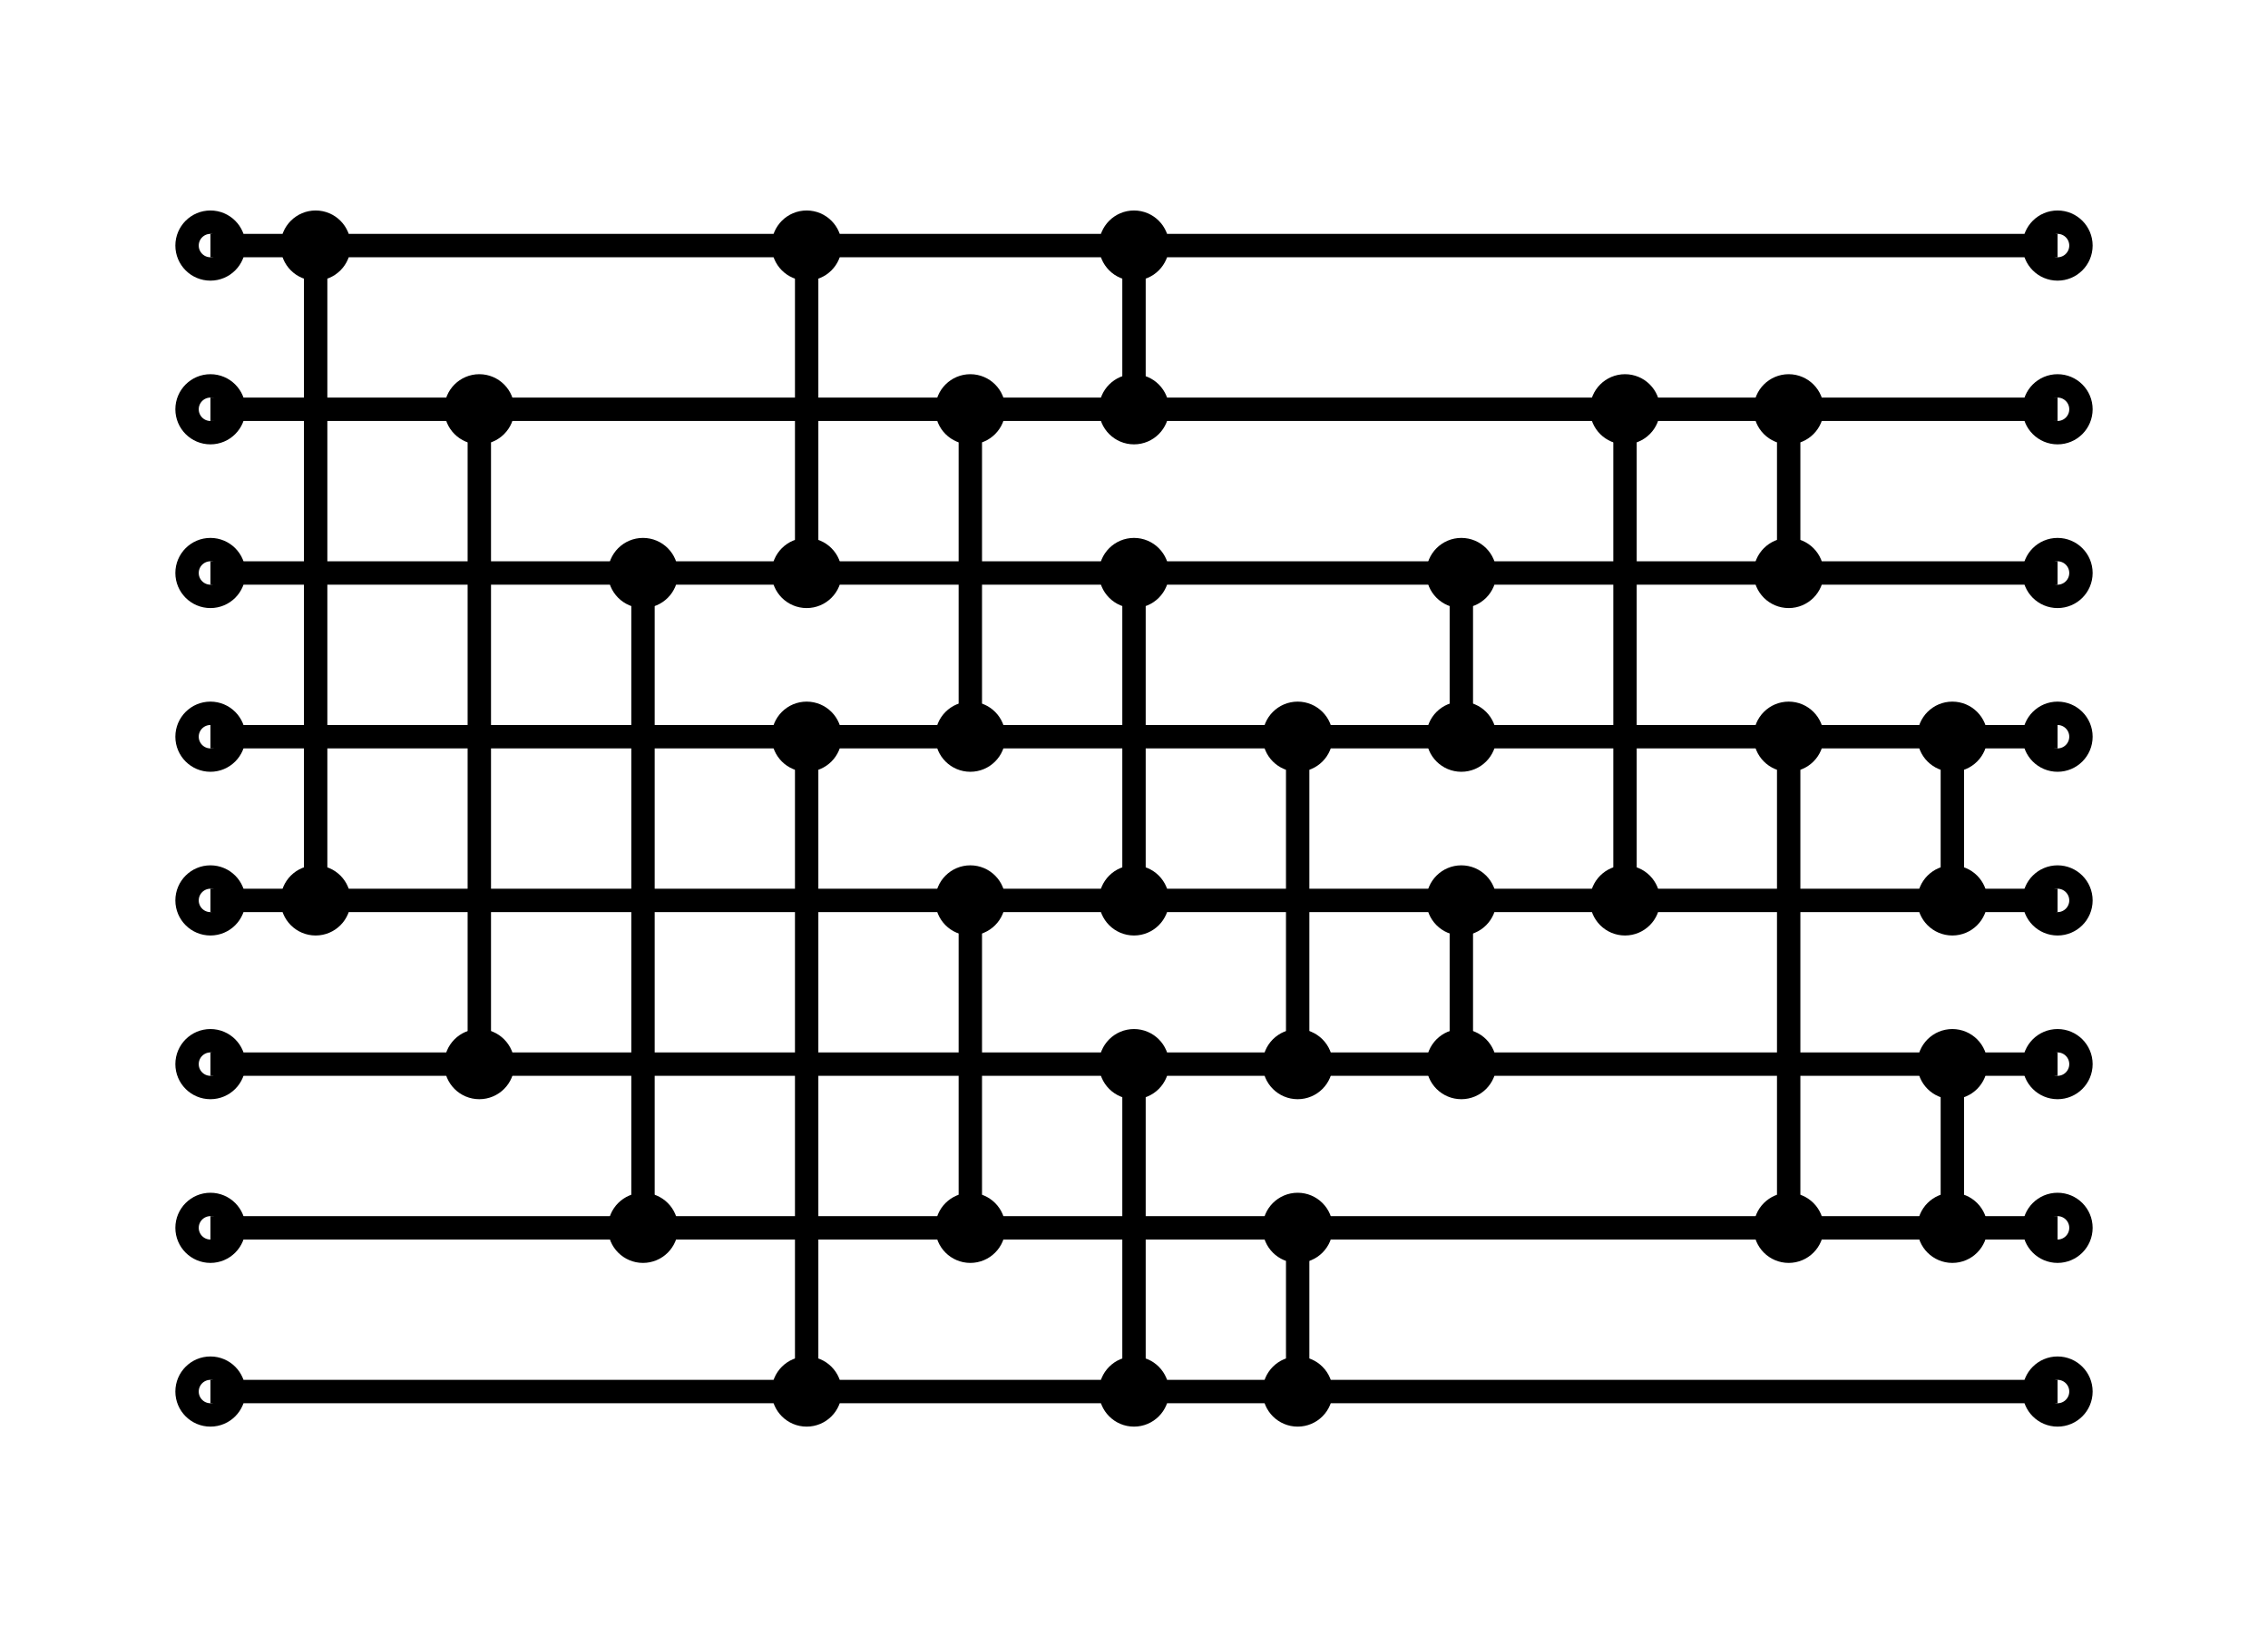 <svg:svg 
    xmlns:svg="http://www.w3.org/2000/svg"
    xmlns:xlink="http://www.w3.org/1999/xlink"
    width="194" height="140">
    <svg:desc>
        CreationDate: Sun Oct  4 16:38:06 2020
        Creator: perl module Algorithm::Networksort version 1.05.
    </svg:desc>
    <svg:title>Network for N=8, using Batcher's Merge-Exchange.</svg:title>
    <svg:defs>
        <!-- Define the input lines. -->
        <svg:g id="inputline" style="fill:none; stroke:black; stroke-width:2" >
            <svg:desc>Input line.</svg:desc>
            <svg:circle cx="18" cy="0" r="2" />
            <svg:line x1="18" y1="0" x2="176" y2="0" />
            <svg:circle cx="176" cy="0" r="2" />
        </svg:g>
        <!-- Now the comparator lines, which come in different lengths. -->
        <svg:g id="comparator4" style="fill:black; stroke:black; stroke-width:2" >
            <svg:desc>Comparator size 4.</svg:desc>
            <svg:circle cx="0" cy="0" r="2" />
            <svg:line x1="0" y1="0" x2="0" y2="56" />
            <svg:circle cx="0" cy="56" r="2" />
        </svg:g>
        <svg:g id="comparator2" style="fill:black; stroke:black; stroke-width:2" >
            <svg:desc>Comparator size 2.</svg:desc>
            <svg:circle cx="0" cy="0" r="2" />
            <svg:line x1="0" y1="0" x2="0" y2="28" />
            <svg:circle cx="0" cy="28" r="2" />
        </svg:g>
        <svg:g id="comparator1" style="fill:black; stroke:black; stroke-width:2" >
            <svg:desc>Comparator size 1.</svg:desc>
            <svg:circle cx="0" cy="0" r="2" />
            <svg:line x1="0" y1="0" x2="0" y2="14" />
            <svg:circle cx="0" cy="14" r="2" />
        </svg:g>
        <svg:g id="comparator3" style="fill:black; stroke:black; stroke-width:2" >
            <svg:desc>Comparator size 3.</svg:desc>
            <svg:circle cx="0" cy="0" r="2" />
            <svg:line x1="0" y1="0" x2="0" y2="42" />
            <svg:circle cx="0" cy="42" r="2" />
        </svg:g>
    </svg:defs>

    <!-- Draw the input lines. -->
    <svg:use xlink:href="#inputline" y = "21" />
    <svg:use xlink:href="#inputline" y = "35" />
    <svg:use xlink:href="#inputline" y = "49" />
    <svg:use xlink:href="#inputline" y = "63" />
    <svg:use xlink:href="#inputline" y = "77" />
    <svg:use xlink:href="#inputline" y = "91" />
    <svg:use xlink:href="#inputline" y = "105" />
    <svg:use xlink:href="#inputline" y = "119" />

    <!-- Draw the comparator lines. -->
    <svg:use xlink:href="#comparator4" x = "27" y = "21" />
    <svg:use xlink:href="#comparator4" x = "41" y = "35" />
    <svg:use xlink:href="#comparator4" x = "55" y = "49" />
    <svg:use xlink:href="#comparator4" x = "69" y = "63" />
    <svg:use xlink:href="#comparator2" x = "69" y = "21" />
    <svg:use xlink:href="#comparator2" x = "83" y = "35" />
    <svg:use xlink:href="#comparator2" x = "83" y = "77" />
    <svg:use xlink:href="#comparator2" x = "97" y = "91" />
    <svg:use xlink:href="#comparator2" x = "97" y = "49" />
    <svg:use xlink:href="#comparator1" x = "97" y = "21" />
    <svg:use xlink:href="#comparator2" x = "111" y = "63" />
    <svg:use xlink:href="#comparator1" x = "111" y = "105" />
    <svg:use xlink:href="#comparator1" x = "125" y = "49" />
    <svg:use xlink:href="#comparator1" x = "125" y = "77" />
    <svg:use xlink:href="#comparator3" x = "139" y = "35" />
    <svg:use xlink:href="#comparator3" x = "153" y = "63" />
    <svg:use xlink:href="#comparator1" x = "153" y = "35" />
    <svg:use xlink:href="#comparator1" x = "167" y = "63" />
    <svg:use xlink:href="#comparator1" x = "167" y = "91" />
</svg:svg>

